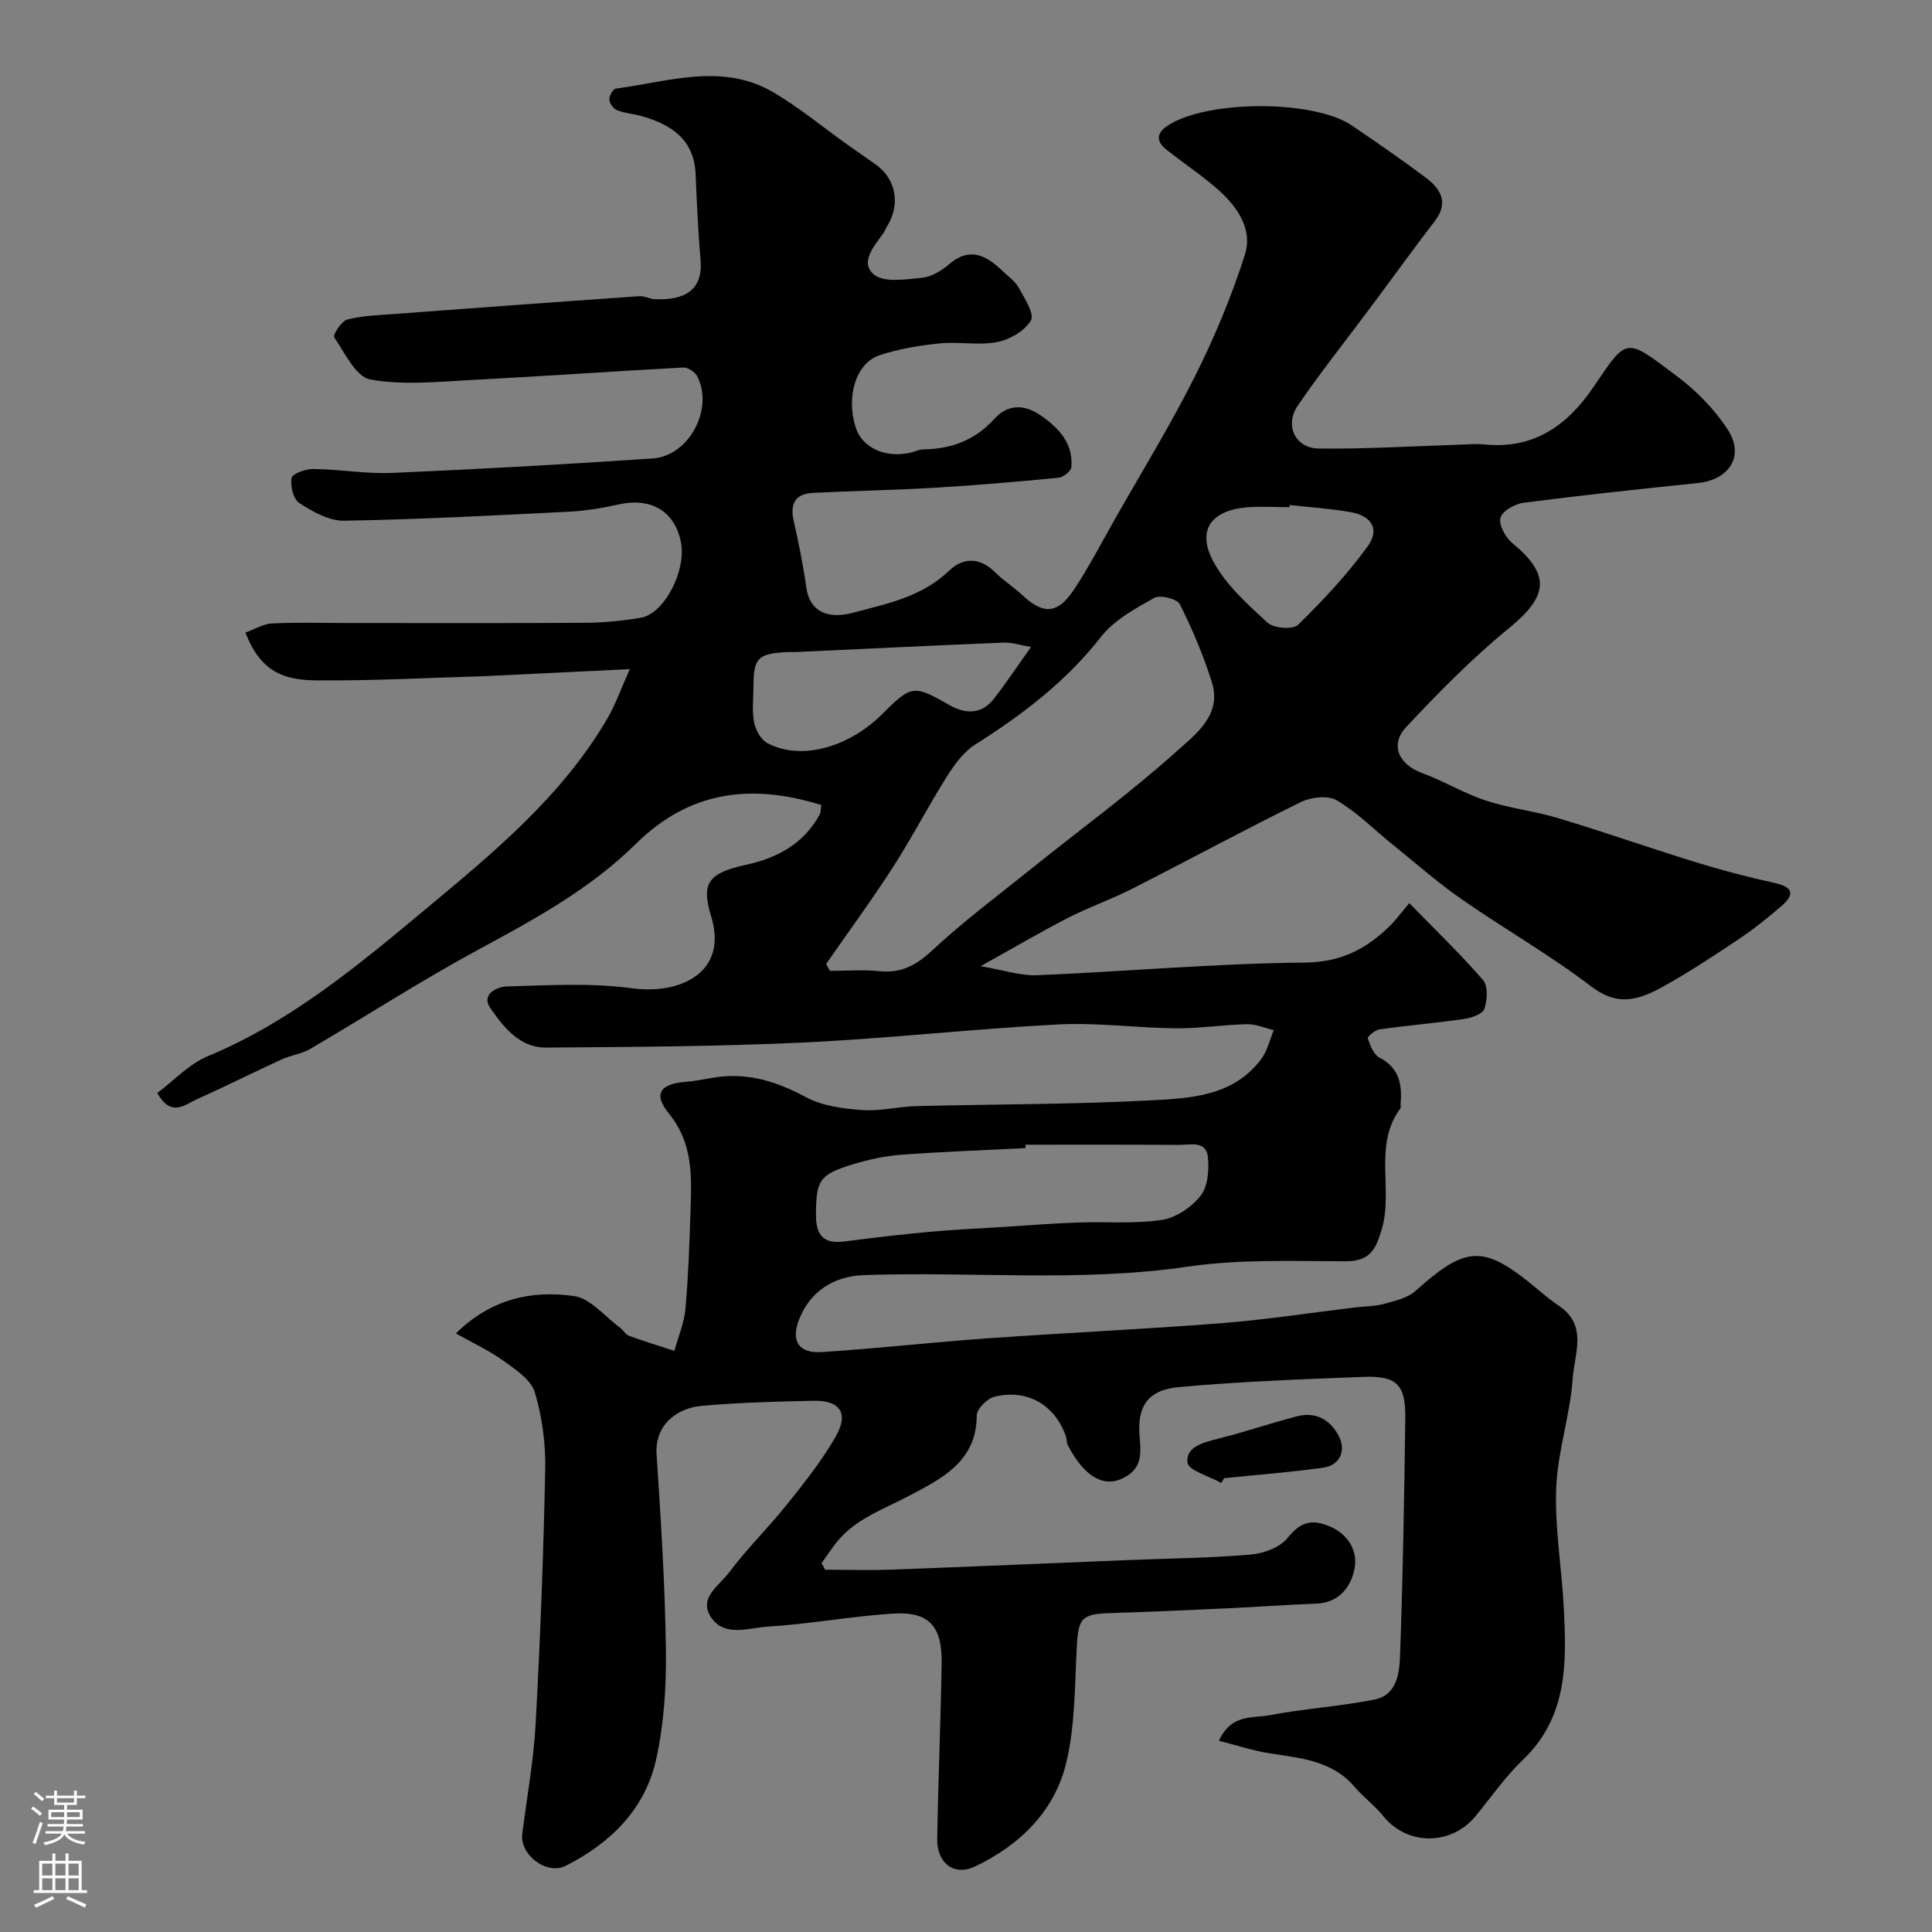<svg enable-background="new 0 0 400 400" viewBox="0 0 400 400" xmlns="http://www.w3.org/2000/svg"><rect x="0" y="0" width="400" height="400" fill="#808080" stroke="none"/><path d="m170.84 325c4.6 0 9.2.14 13.79-.03 16.37-.6 32.73-1.32 49.1-1.98 8.43-.34 16.89-.42 25.29-1.14 2.66-.23 6.01-1.49 7.58-3.46 2.67-3.34 5.07-3.96 8.81-2.32 3.87 1.7 5.65 5.12 5.06 8.51-.65 3.78-3.08 7.26-7.98 7.44-6.11.22-12.2.68-18.31.96-8.1.38-16.2.74-24.3.99-5.95.19-6.62 1.05-6.94 6.96-.43 8.03-.33 16.27-2.18 24-2.4 10.06-9.63 17.1-18.88 21.5-4.37 2.08-7.92-.72-7.84-5.66.2-12.1.72-24.2.92-36.31.13-7.82-2.6-10.85-10.09-10.38-8.66.55-17.25 2.17-25.91 2.69-3.99.24-9.1 2.34-11.87-2.13-2.41-3.88 1.88-6.43 3.81-9.02 3.74-4.99 8.25-9.4 12.15-14.28 3.56-4.46 7.15-8.98 9.97-13.91 2.76-4.83.93-7.52-4.57-7.41-7.77.15-15.56.36-23.29 1.06-4.63.42-9.65 3.62-9.22 10.08.9 13.52 1.75 27.06 1.93 40.61.1 7.51-.41 15.21-2.03 22.52-2.29 10.3-9.45 17.32-18.71 22-3.98 2.01-9.54-2.3-9-6.6.96-7.62 2.36-15.22 2.77-22.87.96-17.52 1.63-35.06 1.98-52.6.11-5.33-.63-10.88-2.16-15.97-.78-2.6-3.98-4.71-6.47-6.5-2.94-2.12-6.3-3.67-9.87-5.68 7.46-7.3 15.84-8.95 24.45-7.74 3.43.48 6.4 4.25 9.55 6.56.67.49 1.11 1.41 1.83 1.67 3.1 1.13 6.27 2.09 9.41 3.12.8-2.91 2.04-5.79 2.3-8.75.61-6.91.84-13.85 1.06-20.79.22-6.89.44-13.53-4.49-19.59-3.38-4.16-1.75-6.22 3.77-6.6 2.11-.15 4.19-.68 6.3-.96 6.6-.87 12.43 1.01 18.28 4.16 3.39 1.82 7.67 2.38 11.61 2.67 3.72.28 7.52-.71 11.29-.81 16.1-.41 32.22-.34 48.3-1.18 8.37-.44 17.32-.81 23.1-8.59 1.26-1.69 1.74-3.95 2.58-5.96-1.84-.43-3.7-1.27-5.53-1.23-4.94.11-9.87.9-14.8.85-8.1-.08-16.24-1.22-24.3-.8-17.59.91-35.13 2.91-52.73 3.74-17.74.83-35.53.92-53.3 1.05-5.44.04-8.77-4.19-11.51-8.13-2.09-3 1.51-4.47 3.33-4.52 8.66-.25 17.44-.79 25.97.37 10.03 1.36 20.02-3.27 16.35-15.03-2.14-6.86-.33-8.87 7.25-10.53 6.53-1.43 11.93-4.34 15.24-10.38.29-.53.23-1.27.34-2-14.42-4.48-27.2-3-38.39 8.05-9.38 9.27-20.89 15.57-32.45 21.81-11.9 6.43-23.29 13.8-34.97 20.64-1.78 1.04-4 1.29-5.9 2.17-5.85 2.68-11.6 5.58-17.47 8.2-2.53 1.13-5.39 3.92-8.28-1.25 3.41-2.55 6.55-5.99 10.44-7.61 17.25-7.16 31.35-18.98 45.38-30.67 13.94-11.62 28.11-23.31 37.45-39.41 1.57-2.71 2.62-5.74 4.55-10.06-10.48.51-19.35.93-28.22 1.36-.5.02-1 .07-1.5.08-11.77.34-23.54 1-35.3.88-6.63-.07-11.44-1.78-14.55-9.89 1.85-.66 3.66-1.8 5.52-1.89 5.32-.26 10.66-.09 16-.09 16.36 0 32.71.06 49.07-.05 3.76-.03 7.55-.42 11.26-1.04 4.87-.81 9.48-9.77 8.3-15.67-1.28-6.44-6.22-9.3-12.95-7.78-3.34.75-6.78 1.31-10.2 1.49-15.53.78-31.06 1.6-46.59 1.87-3.1.05-6.48-1.87-9.24-3.64-1.24-.8-1.93-3.58-1.62-5.22.17-.9 2.94-1.87 4.53-1.85 5.44.07 10.89 1.04 16.3.81 17.98-.77 35.95-1.78 53.91-2.99 7.55-.51 12.69-10.21 9.27-16.98-.46-.9-1.94-1.9-2.89-1.85-14.66.78-29.3 1.83-43.96 2.59-6.97.36-14.13 1.12-20.88-.12-2.97-.54-5.27-5.5-7.46-8.74-.31-.46 1.49-3.33 2.69-3.65 3.14-.82 6.48-.92 9.76-1.16 16.9-1.27 33.81-2.51 50.72-3.69 1.06-.07 2.15.58 3.23.63 6.34.26 9.98-2.02 9.45-8.12-.52-5.91-.76-11.84-1.02-17.77-.31-7.13-4.95-10.22-11.02-11.98-1.72-.5-3.56-.61-5.22-1.25-.75-.29-1.57-1.39-1.62-2.18-.05-.76.75-2.23 1.32-2.3 10.94-1.43 22.07-5.45 32.68.79 5.33 3.14 10.15 7.14 15.21 10.75 1.99 1.42 4.01 2.79 6 4.21 4.18 2.98 5.11 8.32 2.24 12.83-.26.41-.4.9-.68 1.3-1.92 2.67-4.98 6.11-2.01 8.59 2.08 1.74 6.55 1.03 9.88.7 1.98-.19 4.1-1.43 5.66-2.78 4.3-3.71 7.69-1.89 11.02 1.29 1.21 1.15 2.68 2.18 3.46 3.58 1.2 2.16 3.28 5.4 2.5 6.73-1.27 2.17-4.39 3.98-7 4.48-3.86.74-8-.12-11.95.28-4.18.43-8.43 1.13-12.4 2.45-4.94 1.66-6.98 8.7-4.89 15.06 1.38 4.18 6.27 6.34 11.48 5.06.79-.19 1.57-.61 2.36-.62 5.83-.07 10.8-1.86 14.84-6.34 2.75-3.05 6.19-3.05 9.56-.72 3.76 2.6 6.76 5.76 6.38 10.72-.06.83-1.67 2.1-2.66 2.2-8.51.83-17.04 1.56-25.58 2.07-8.42.5-16.87.64-25.3 1.07-3.61.19-4.77 2.23-3.96 5.77 1.04 4.58 1.97 9.2 2.62 13.84.63 4.49 3.87 6.75 9.68 5.2 7-1.86 14.24-3.28 19.85-8.68 2.9-2.79 6.38-2.85 9.54.29 1.74 1.73 3.85 3.07 5.65 4.75 4.32 4.04 7.3 3.96 10.66-1.1 3.14-4.72 5.76-9.8 8.57-14.75 5.56-9.79 11.47-19.4 16.51-29.45 4.06-8.1 7.59-16.56 10.34-25.18 1.72-5.42-1.71-10.13-5.8-13.7-3.32-2.9-7.04-5.34-10.49-8.1-1.92-1.54-2.18-3.22.14-4.82 7.91-5.43 30.3-5.57 38.33-.12 5.12 3.48 10.22 7 15.18 10.71 3.13 2.34 4.96 5.16 1.94 9.09-4.58 5.96-8.97 12.06-13.46 18.08-4.97 6.68-10.18 13.2-14.87 20.07-2.8 4.1-.58 8.84 4.29 8.91 9.62.13 19.25-.48 28.88-.78 1.83-.06 3.68-.24 5.49-.06 10.2 1.02 17.17-3.95 22.58-11.95 7.04-10.39 6.51-10.21 17.12-2.28 4.12 3.08 7.97 6.98 10.72 11.29 3.44 5.4.16 10.27-6.27 10.93-12.06 1.24-24.11 2.54-36.13 4.09-1.77.23-4.38 1.72-4.74 3.11-.37 1.47 1.04 4.05 2.44 5.21 7.98 6.58 7.49 10.98-.65 17.62-7.61 6.21-14.57 13.3-21.3 20.48-3.46 3.69-1.52 7.77 3.24 9.51 4.51 1.65 8.7 4.23 13.26 5.72 4.91 1.61 10.16 2.18 15.12 3.68 9.48 2.86 18.82 6.15 28.28 9.07 5.42 1.67 10.92 3.11 16.46 4.33 4.01.88 3.93 2.54 1.29 4.8-2.85 2.44-5.81 4.82-8.93 6.9-5.26 3.5-10.54 7.01-16.07 10.03-5.77 3.14-9.68 3.24-14.46-.41-8.54-6.52-17.95-11.87-26.78-18.02-4.96-3.45-9.52-7.49-14.24-11.29-3.83-3.09-7.35-6.67-11.54-9.14-1.82-1.07-5.33-.68-7.44.36-11.74 5.77-23.25 12.01-34.91 17.94-4.34 2.21-8.98 3.82-13.31 6.04-5.61 2.88-11.05 6.08-18.09 10 4.77.8 8.27 2.01 11.71 1.87 18.48-.78 36.93-2.44 55.41-2.62 7.39-.07 12.56-2.72 17.41-7.38 1.32-1.26 2.4-2.77 4.23-4.92 5.46 5.6 10.62 10.55 15.28 15.94 1.06 1.23.87 4.16.25 5.97-.37 1.06-2.66 1.84-4.18 2.06-5.84.85-11.72 1.35-17.56 2.17-.91.13-2.49 1.51-2.38 1.84.5 1.46 1.19 3.36 2.39 3.98 4.11 2.13 4.75 5.54 4.4 9.56-.03.33.11.77-.05.98-5.64 7.62-1.45 16.76-3.83 24.94-1.2 4.09-2.37 6.7-7.37 6.7-10.93 0-22.02-.47-32.77 1.11-22.37 3.28-44.76.96-67.12 1.76-6.22.22-11.03 3.35-13.32 8.98-1.84 4.53-.3 7.26 4.61 6.95 11.48-.73 22.93-2.04 34.41-2.85 16.12-1.14 32.27-1.87 48.38-3.13 9.29-.73 18.53-2.17 27.79-3.28 1.95-.23 3.98-.19 5.84-.71 2.28-.64 4.88-1.22 6.55-2.72 10.64-9.53 14.17-9.63 25.49-.11 1.38 1.16 2.79 2.29 4.27 3.3 5.89 4.01 3.1 9.94 2.76 14.88-.52 7.61-3.12 15.11-3.42 22.71-.33 8.17 1.11 16.4 1.55 24.62.61 11.43.91 22.74-8.42 31.68-3.65 3.5-6.6 7.74-9.82 11.68-4.89 6-14.03 6.33-19.15-.03-1.77-2.19-4.11-3.91-5.95-6.06-4.72-5.51-11.31-5.9-17.75-6.94-3.34-.54-6.59-1.62-10.3-2.56 2.58-5.63 6.97-4.63 10.34-5.27 7.22-1.38 14.61-1.83 21.81-3.25 4.84-.95 5.24-5.66 5.37-9.43.57-16.26.86-32.53 1.07-48.8.09-7.02-1.76-8.86-8.75-8.59-12.71.49-25.44.96-38.1 2.11-5.65.51-8.57 3.18-8.2 9.5.2 3.54 1.14 7.41-3.81 9.54-4 1.72-7.87-.95-10.99-6.97-.29-.56-.21-1.3-.43-1.91-2.27-6.48-8-9.84-14.8-8.16-1.5.37-3.65 2.54-3.65 3.89 0 9.64-7.52 13.19-14.08 16.66-5.36 2.83-11.1 4.74-15.02 9.69-1.08 1.36-2.02 2.82-3.03 4.23.26.43.51.89.75 1.35zm.2-125.43c.26.48.52.95.78 1.43 3.42 0 6.86-.27 10.25.07 4.49.45 7.58-1.18 10.9-4.27 6.58-6.13 13.84-11.53 20.86-17.18 9.96-8 20.31-15.56 29.79-24.08 3.88-3.48 9.41-7.5 7.29-14.27-1.74-5.56-4.04-10.98-6.65-16.19-.56-1.11-4.09-1.97-5.31-1.28-3.95 2.22-8.28 4.57-10.98 8.03-7.24 9.26-16.25 16.12-26.04 22.3-2.41 1.52-4.32 4.15-5.88 6.63-3.88 6.16-7.23 12.67-11.18 18.79-4.39 6.82-9.2 13.36-13.83 20.02zm41.28 37.43c0 .24-.01.47-.01.71-8.59.43-17.18.73-25.75 1.37-3.37.25-6.77 1-10.02 1.99-6.98 2.13-7.58 3.36-7.6 10.5-.01 4.27 1.65 6.02 5.92 5.46 5.84-.76 11.7-1.45 17.57-1.99 5.08-.47 10.19-.69 15.28-1.01s10.18-.74 15.28-.92c5.84-.21 11.77.31 17.51-.53 2.93-.43 6.18-2.62 8.06-4.99 1.51-1.91 1.79-5.33 1.53-7.98-.35-3.54-3.66-2.56-5.99-2.57-10.59-.07-21.19-.04-31.78-.04zm1.14-103.05c-2.19-.37-3.96-.97-5.7-.9-14.33.58-28.65 1.28-42.98 1.95-.66.03-1.33-.03-1.99.01-5.88.33-6.78 1.26-6.79 7.04 0 2.49-.34 5.05.12 7.45.3 1.6 1.39 3.62 2.73 4.34 6.85 3.68 16.79 1.01 23.85-6.04 6.03-6.03 6.51-6.02 13.84-1.84 3.27 1.87 6.65 2.04 9.23-1.28 2.48-3.19 4.73-6.56 7.69-10.73zm53.57-29.39c-.02.15-.03.3-.05.45-2.99 0-6-.22-8.96.04-7.34.67-10.28 4.8-6.79 11.25 2.62 4.84 7.07 8.83 11.22 12.63 1.27 1.16 5.25 1.46 6.3.43 5.18-5.08 10.22-10.44 14.46-16.32 2.49-3.44.77-6.23-3.52-7-4.18-.74-8.44-1.01-12.66-1.48z" fill="#010000"/><path d="m252.85 307.03c-2.47-1.4-6.82-2.59-7-4.24-.36-3.28 3.36-4.17 6.41-4.94 5.48-1.37 10.85-3.22 16.32-4.63 3.59-.92 6.48.47 8.37 3.66 1.9 3.2.65 6.48-3.03 6.99-6.8.95-13.65 1.47-20.48 2.17-.2.34-.4.67-.59.99z" fill="#010000"/><g fill="#fbfafc"><path d="m6.44 374.46.42-.45c.65.47 1.27.95 1.85 1.44l-.45.49c-.65-.56-1.25-1.06-1.82-1.48m.93 7.33-.63-.26c.55-1.36 1.05-2.8 1.52-4.33.19.1.38.19.59.27-.46 1.29-.95 2.73-1.48 4.32m-.38-10.38.44-.42c.43.34 1.01.82 1.74 1.44l-.49.49c-.53-.51-1.09-1.01-1.69-1.51m2.5.35h1.72v-1.04h.59v1.04h3.52v-1.04h.59v1.04h1.75v.53h-1.75v1.42h-2.03v.97h3.22v2.03h-3.24c0 .35-.01.66-.03.93h3.32v.53h-3.37c-.03.27-.08.58-.15.94h3.96v.53h-3.71c.67.92 1.93 1.48 3.79 1.68-.13.24-.23.44-.29.59-2.13-.38-3.48-1.08-4.04-2.12-.43.97-1.77 1.72-4.03 2.23-.09-.19-.2-.37-.33-.55 2.1-.42 3.37-1.03 3.81-1.83h-3.36v-.53h3.58c.08-.29.13-.61.16-.94h-3.33v-.53h3.39c.02-.27.04-.58.04-.93h-3.23v-2.03h3.25v-.97h-2.07v-1.42h-1.73zm1.12 3.44v1h2.65c.01-.3.02-.44.01-.4v-.25-.35zm1.19-2h3.52v-.91h-3.52zm4.71 2h-2.63v.59c0 .15-.01.28-.01.4h2.64z"/><path d="m13.56 383.74h.63v1.52h2.72v6.07h1.13v.6h-11.06v-.6h1.13v-6.07h2.73v-1.52h.63v1.52h2.1v-1.52zm-2.69 8.83.38.56c-1.24.63-2.53 1.25-3.85 1.85-.1-.21-.21-.42-.34-.63 1.36-.55 2.63-1.15 3.81-1.78m-2.13-4.27h2.1v-2.45h-2.1zm0 3.04h2.1v-2.46h-2.1zm2.72-3.04h2.1v-2.45h-2.1zm0 3.04h2.1v-2.46h-2.1zm6.07 3.6c-1.41-.71-2.7-1.3-3.86-1.78l.35-.56c1.45.62 2.75 1.19 3.88 1.72zm-1.25-9.09h-2.1v2.45h2.1zm-2.09 5.49h2.1v-2.45h-2.1z"/></g></svg>